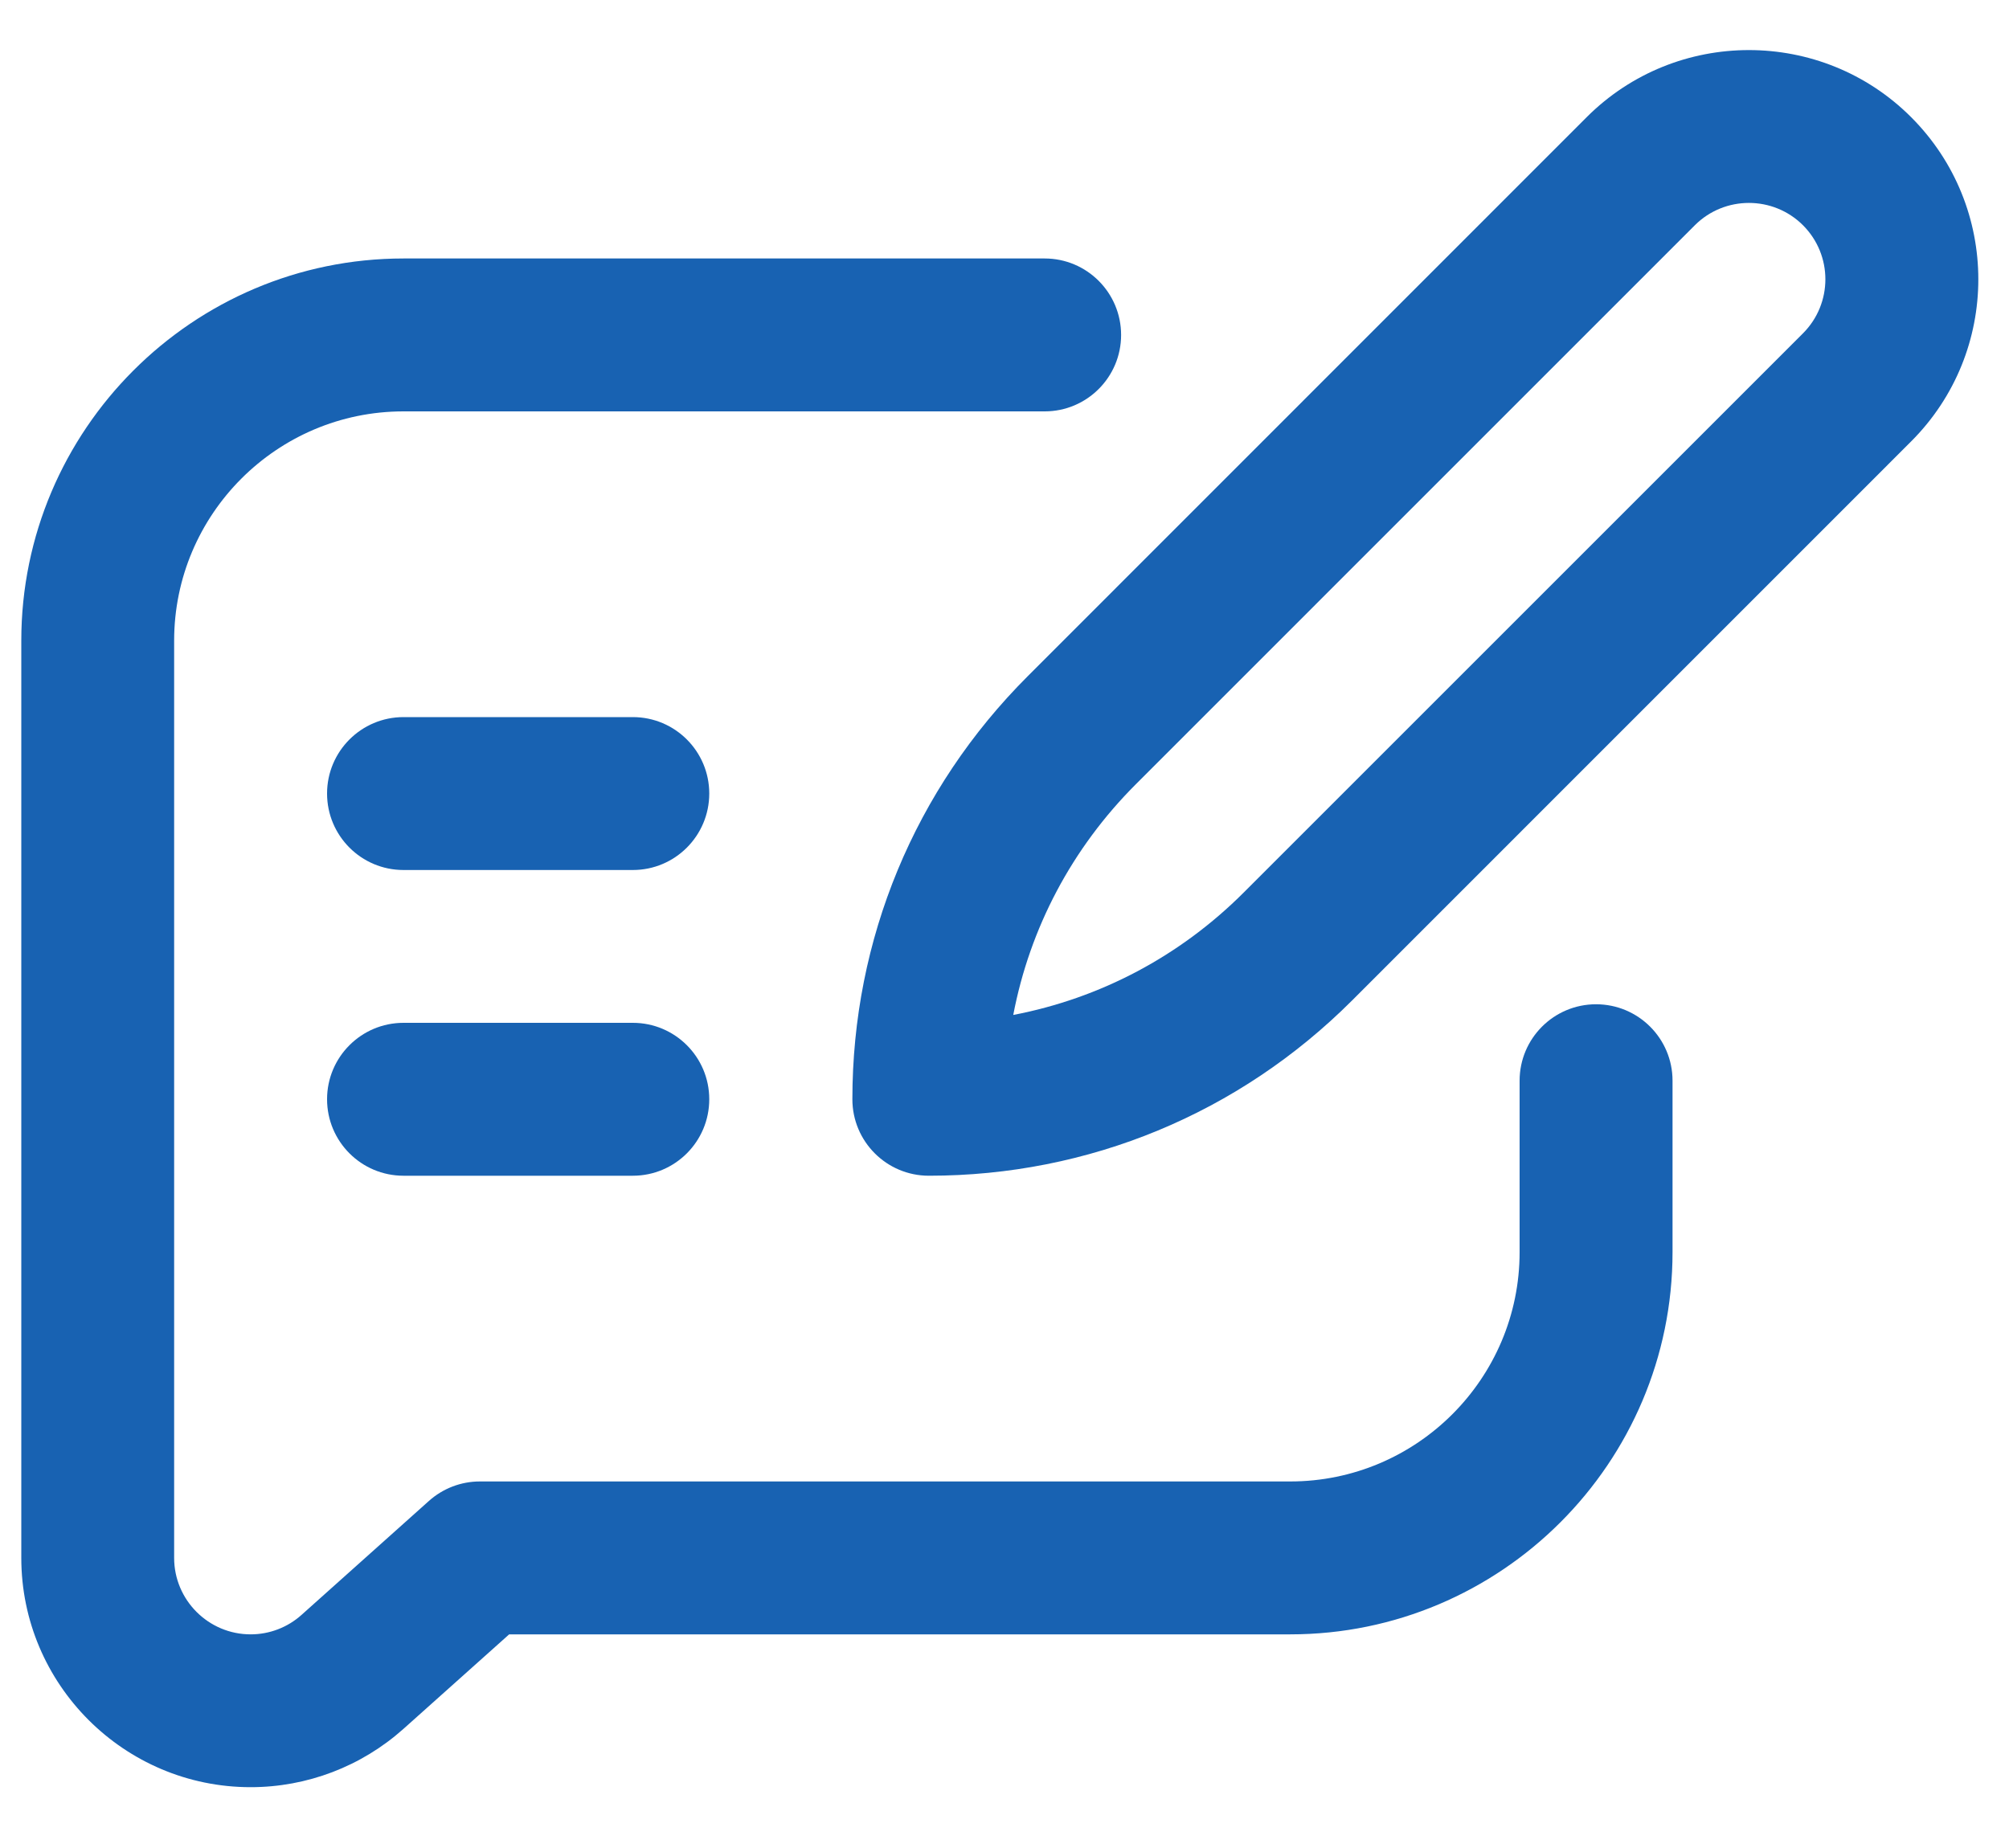 <svg width="25" height="23" viewBox="0 0 25 23" fill="none" xmlns="http://www.w3.org/2000/svg">
<path d="M5.021 14.633L7.875 14.633C8.4 14.633 8.826 14.207 8.826 13.681C8.826 13.156 8.4 12.73 7.875 12.73L5.021 12.73C4.496 12.73 4.07 13.156 4.07 13.681C4.07 14.207 4.496 14.633 5.021 14.633Z" fill="#1862B2"/>
<path d="M5.021 10.828L7.875 10.828C8.4 10.828 8.826 10.402 8.826 9.876C8.826 9.351 8.4 8.925 7.875 8.925L5.021 8.925C4.496 8.925 4.07 9.351 4.07 9.876C4.07 10.402 4.496 10.828 5.021 10.828Z" fill="#1862B2"/>
<path d="M10.607 13.681C10.607 14.207 11.033 14.633 11.559 14.633C13.548 14.633 15.418 13.858 16.825 12.452L23.782 5.494C24.897 4.379 24.897 2.574 23.782 1.458C22.669 0.345 20.858 0.345 19.745 1.458L12.789 8.416C11.382 9.822 10.607 11.692 10.607 13.681ZM21.091 2.803C21.462 2.433 22.065 2.433 22.436 2.803C22.808 3.175 22.808 3.777 22.436 4.149L15.479 11.106C14.684 11.902 13.69 12.425 12.609 12.632C12.815 11.551 13.339 10.556 14.134 9.761L21.091 2.803Z" fill="#1862B2"/>
<path d="M3.119 22.243C3.821 22.243 4.497 21.985 5.021 21.517L6.336 20.341L16.056 20.341C18.679 20.341 20.813 18.207 20.813 15.584L20.813 13.45C20.813 12.925 20.387 12.499 19.861 12.499C19.336 12.499 18.91 12.925 18.91 13.45L18.91 15.584C18.91 17.158 17.63 18.438 16.056 18.438L5.972 18.438C5.738 18.438 5.513 18.524 5.338 18.68L3.752 20.099C3.578 20.255 3.353 20.341 3.119 20.341C2.594 20.341 2.167 19.914 2.167 19.389L2.167 7.974C2.167 6.4 3.447 5.12 5.021 5.12L13 5.12C13.525 5.12 13.951 4.694 13.951 4.169C13.951 3.643 13.525 3.217 13 3.217L5.021 3.217C2.398 3.217 0.265 5.351 0.265 7.974L0.265 19.389C0.265 20.963 1.545 22.243 3.119 22.243Z" fill="#1862B2"/>
</svg>
